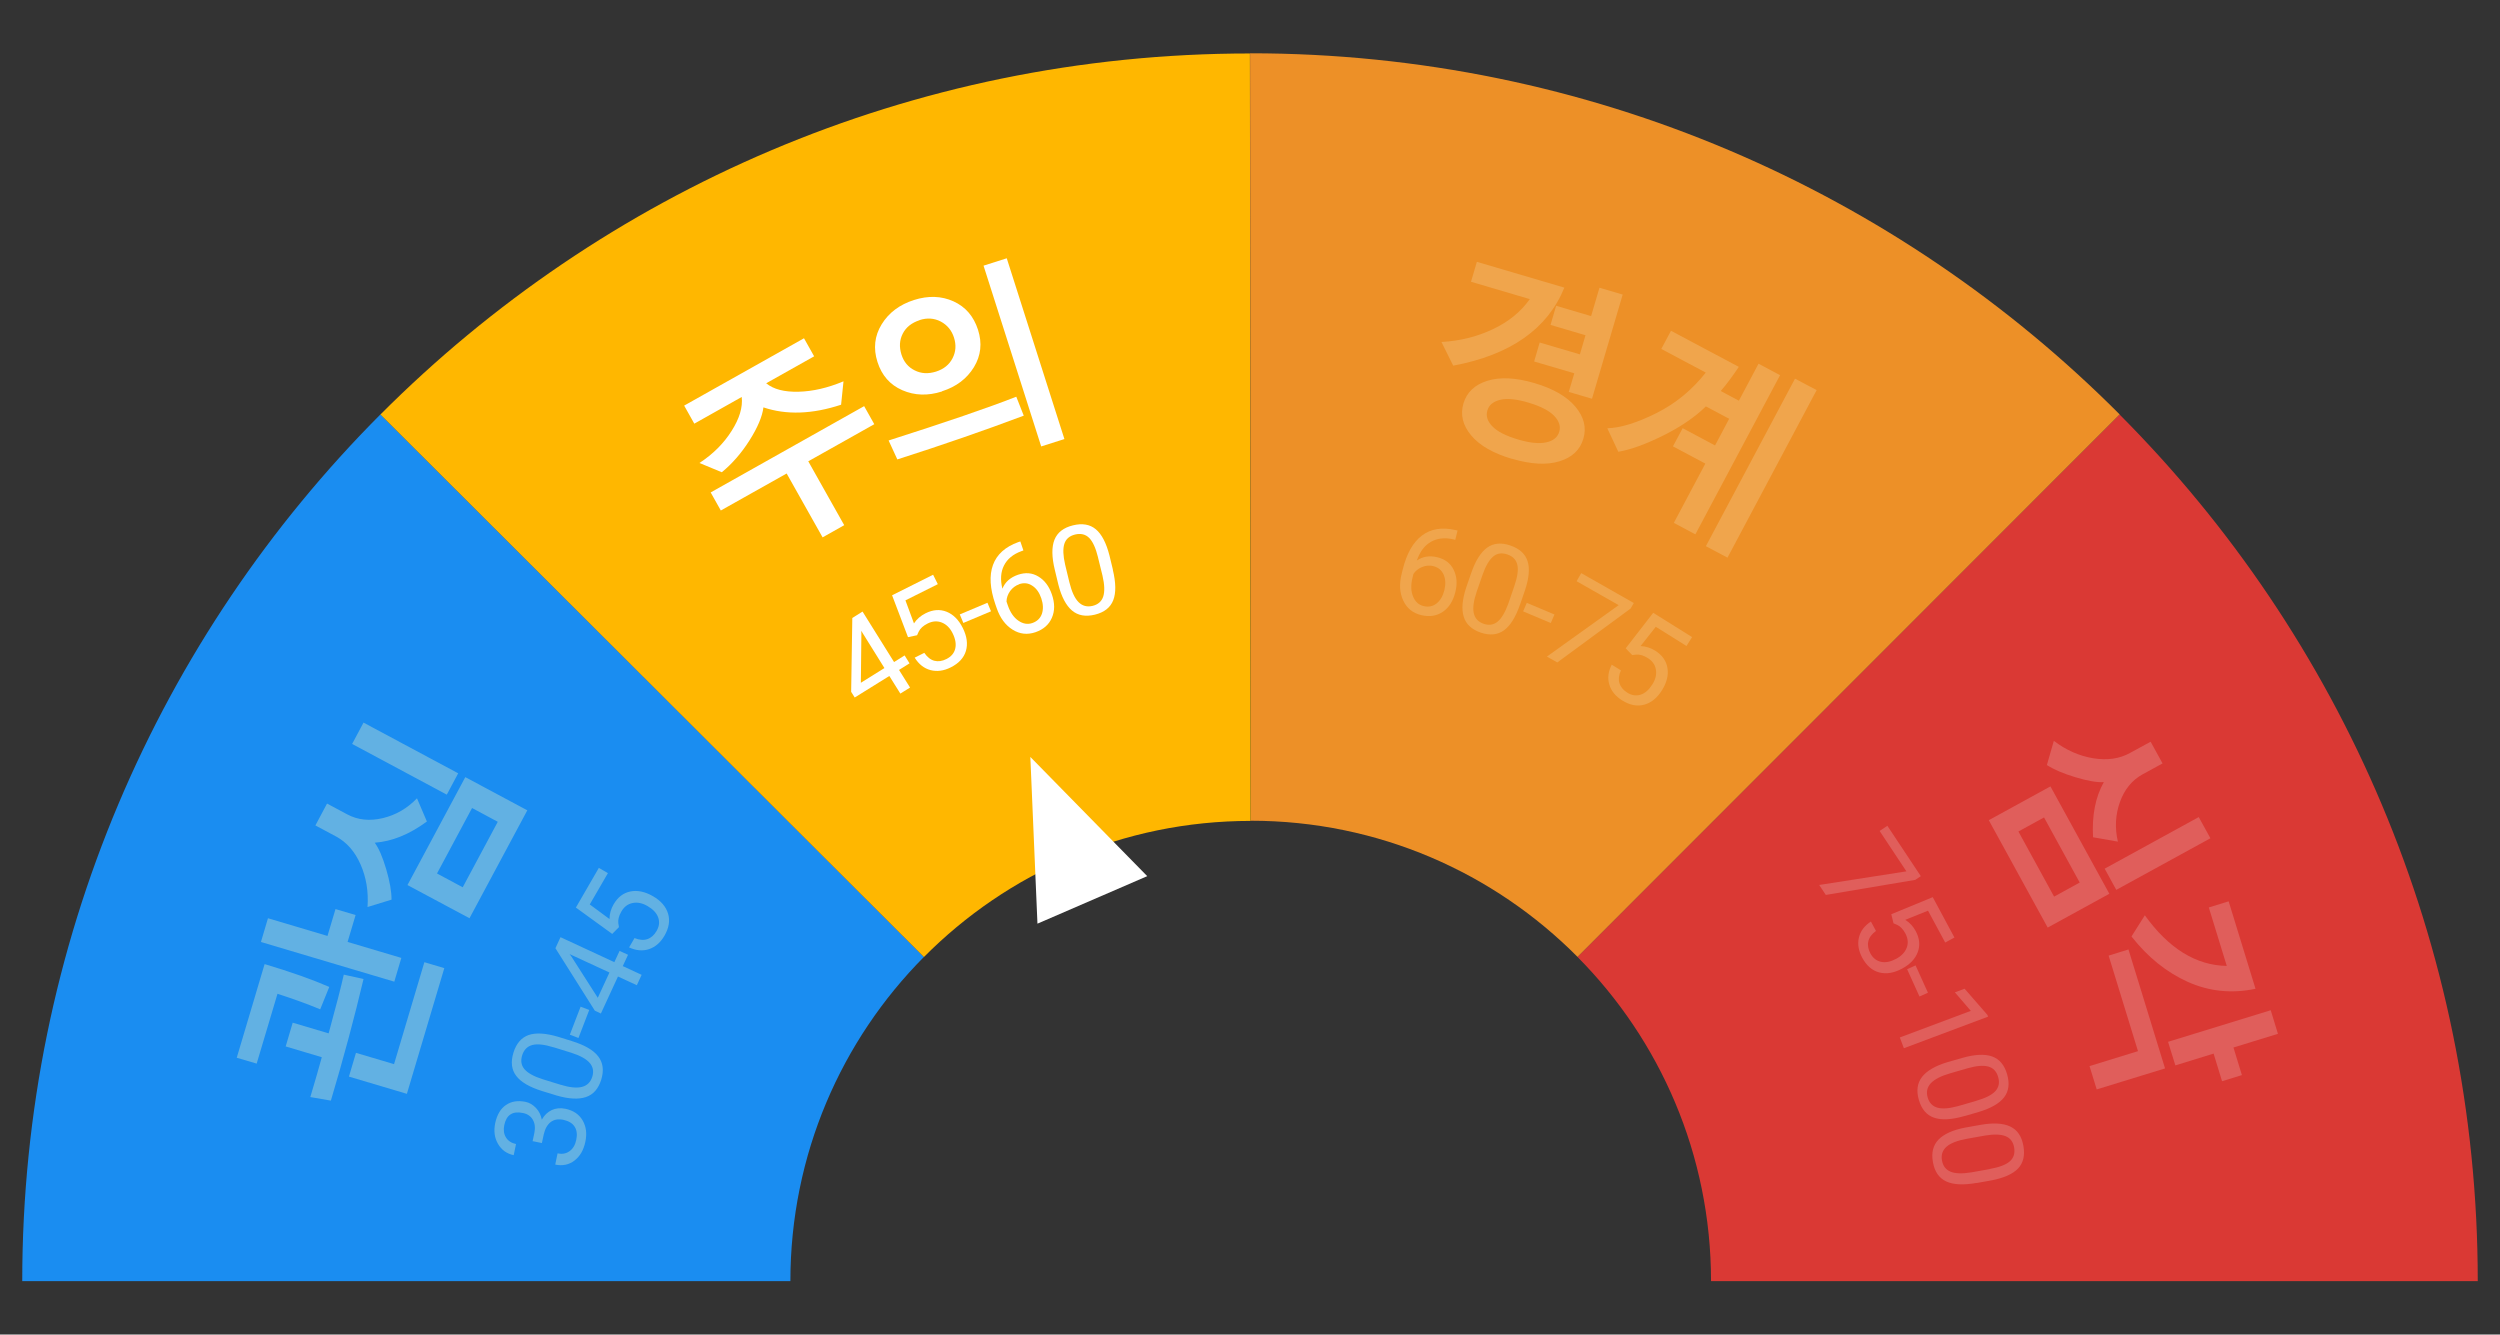 <?xml version="1.0" encoding="UTF-8"?>
<svg id="_레이어_1" data-name="레이어 1" xmlns="http://www.w3.org/2000/svg" viewBox="0 0 281 150">
  <rect x="0" y="0" width="281" height="150" fill="#333333" stroke="none"/>
  <defs>
    <style>
      .cls-1 {
        fill: #f0a54c;
      }

      .cls-1, .cls-2, .cls-3, .cls-4, .cls-5, .cls-6, .cls-7, .cls-8 {
        stroke-width: 0px;
      }

      .cls-2 {
        fill: #da3934;
      }

      .cls-3 {
        fill: #62b1e3;
      }

      .cls-4 {
        fill: #ed9027;
      }

      .cls-5 {
        fill: #e05e5b;
      }

      .cls-6 {
        fill: #fff;
      }

      .cls-7 {
        fill: #ffb700;
      }

      .cls-8 {
        fill: #1a8df1;
      }
    </style>
  </defs>
  <g>
    <path class="cls-2" d="M177.31,107.56c9.28,9.35,15.01,22.22,15.01,36.44h86.18c0-38.02-15.38-72.45-40.26-97.41l-60.94,60.98Z"/>
    <path class="cls-4" d="M177.31,107.56l60.94-60.98c-24.98-25.07-59.55-40.59-97.74-40.59l.08,86.26c14.36,0,27.35,5.86,36.72,15.3Z"/>
    <path class="cls-8" d="M103.85,107.56l-61.09-60.98C17.88,71.55,2.5,105.98,2.5,144h86.34c0-14.21,5.73-27.09,15.01-36.44Z"/>
    <path class="cls-7" d="M42.76,46.59l61.09,60.98c9.37-9.45,22.36-15.3,36.72-15.3l-.08-86.26c-38.19,0-72.75,15.52-97.74,40.59Z"/>
  </g>
  <polygon class="cls-6" points="128.95 98.48 116.61 103.82 115.81 85.08 128.95 98.48"/>
  <path class="cls-3" d="M29.76,108.37c2.88.86,5.3,1.71,7.25,2.56l-1.02,2.52c-1.38-.58-2.98-1.16-4.8-1.75l-2.34,7.85-2.24-.66,3.13-10.52ZM39.06,105.87l6.05,1.8-.79,2.67-14.99-4.46.79-2.67,6.69,1.99.9-3.02,2.26.67-.9,3.02ZM40.86,110.04c-1.01,4.28-2.23,8.84-3.67,13.67l-2.31-.4c.57-1.9.99-3.39,1.29-4.48l-4.06-1.21.79-2.67,4.04,1.2c.85-3.11,1.42-5.31,1.7-6.6l2.22.49ZM45.74,122.95l-6.52-1.94.79-2.67,4.28,1.27,3.41-11.46,2.24.67-4.21,14.14Z"/>
  <path class="cls-3" d="M47.98,92.34c-1.97,1.45-3.93,2.24-5.86,2.38.46.62.89,1.62,1.29,2.98.4,1.36.6,2.51.6,3.42l-2.7.83c.12-1.73-.14-3.32-.78-4.78s-1.56-2.5-2.74-3.14l-2.34-1.25,1.31-2.46,2.26,1.21c1.19.64,2.52.78,4,.43,1.48-.35,2.76-1.1,3.85-2.23l1.11,2.6ZM50.22,89.32l-10.64-5.7,1.28-2.4,10.64,5.7-1.28,2.4ZM52.77,103.21l-6.97-3.73,6.5-12.13,6.97,3.73-6.5,12.13ZM53.06,90.82l-3.94,7.36,2.89,1.55,3.94-7.36-2.89-1.55Z"/>
  <path class="cls-6" d="M94.54,45.49c-3.24,1.07-6.15,1.17-8.73.3-.13,1.03-.65,2.26-1.56,3.7s-1.95,2.63-3.12,3.59l-2.51-1.04c1.51-.99,2.72-2.19,3.61-3.6.89-1.4,1.27-2.67,1.14-3.82l-5.33,3-1.14-2.03,13.47-7.57,1.14,2.03-5.39,3.03c.83.68,2.04.99,3.64.95,1.6-.04,3.28-.43,5.05-1.17l-.27,2.63ZM90.85,51.85l4.04,7.18-2.43,1.37-4.04-7.18-7.4,4.16-1.14-2.03,17.25-9.7,1.14,2.03-7.42,4.17Z"/>
  <path class="cls-6" d="M105.88,44c-1.59.51-3.08.46-4.46-.14-1.38-.6-2.31-1.66-2.79-3.17-.49-1.52-.33-2.94.47-4.24.8-1.3,2.01-2.21,3.63-2.73,1.61-.51,3.09-.46,4.44.15,1.35.61,2.27,1.68,2.76,3.2.48,1.5.33,2.9-.46,4.2-.79,1.29-1.98,2.2-3.59,2.71ZM100.86,51.64l-.98-2.13c6.43-2.05,11.22-3.69,14.35-4.92l.84,2.13c-4.38,1.65-9.12,3.29-14.21,4.92ZM103.36,35.99c-.89.29-1.52.79-1.89,1.51-.37.72-.41,1.5-.15,2.34.26.83.76,1.43,1.49,1.79.73.37,1.52.41,2.39.14.88-.28,1.5-.78,1.87-1.51.37-.72.42-1.49.16-2.31-.26-.82-.76-1.42-1.49-1.81-.73-.38-1.53-.44-2.39-.16ZM117.03,50.18l-6.48-20.32,2.61-.83,6.48,20.32-2.61.83Z"/>
  <path class="cls-1" d="M175.83,32.34c-1.89,4.63-6.05,7.55-12.49,8.76l-1.32-2.66c2.07-.12,3.99-.59,5.76-1.43,1.77-.83,3.16-1.96,4.17-3.39l-6.61-1.95.66-2.24,9.84,2.9ZM169.96,51.58c-2.11-.62-3.65-1.5-4.6-2.64-.95-1.14-1.24-2.33-.87-3.59.37-1.25,1.26-2.1,2.69-2.55,1.42-.44,3.19-.36,5.29.26,2.11.62,3.65,1.51,4.61,2.66.96,1.15,1.26,2.35.89,3.59-.37,1.26-1.27,2.11-2.69,2.54-1.42.44-3.2.34-5.32-.28ZM171.82,45.26c-1.35-.4-2.42-.51-3.2-.32-.78.19-1.26.58-1.44,1.2-.18.61,0,1.21.57,1.79.56.58,1.51,1.06,2.85,1.46,1.34.4,2.41.51,3.2.33.79-.17,1.28-.57,1.46-1.19.18-.61-.01-1.2-.57-1.79-.56-.58-1.52-1.08-2.88-1.48ZM172.44,40.62l.62-2.12,4.52,1.33.63-2.15-3.93-1.16.63-2.15,3.93,1.16.94-3.19,2.61.77-3.45,11.71-2.61-.77.62-2.09-4.52-1.33Z"/>
  <path class="cls-1" d="M195.44,41.24c-.75,1.12-1.43,2.02-2.03,2.71l2.04,1.09,2.21-4.16,2.42,1.29-9.52,17.89-2.42-1.29,3.54-6.66-3.64-1.94,1.09-2.04,3.64,1.94,1.59-3-2.62-1.39c-1.21,1.19-2.79,2.27-4.75,3.25-1.96.98-3.65,1.6-5.09,1.85l-1.24-2.64c1.51-.05,3.35-.62,5.51-1.7,2.16-1.08,4.01-2.6,5.56-4.56l-5-2.66,1.09-2.04,7.61,4.05ZM191.74,61.39l10.02-18.83,2.43,1.29-10.02,18.83-2.43-1.29Z"/>
  <path class="cls-5" d="M223.54,92.19l6.93-3.8,6.62,12.07-6.93,3.8-6.62-12.07ZM233.76,99.2l-4.01-7.32-2.88,1.58,4.01,7.32,2.88-1.58ZM235.26,94.12c-.14-2.45.26-4.52,1.21-6.21-.77.05-1.84-.14-3.2-.55-1.36-.41-2.43-.87-3.2-1.37l.78-2.72c1.38,1.05,2.86,1.7,4.43,1.96,1.57.25,2.95.06,4.12-.59l2.33-1.27,1.34,2.44-2.25,1.23c-1.18.65-2.03,1.69-2.54,3.11-.51,1.43-.59,2.91-.23,4.45l-2.79-.49ZM236.56,97.64l10.58-5.8,1.31,2.38-10.58,5.8-1.31-2.39Z"/>
  <path class="cls-5" d="M234.86,119.83l5.45-1.68-3.3-10.74,2.23-.69,4.11,13.37-7.68,2.36-.81-2.63ZM253.52,111.14c-2.67.56-5.2.3-7.6-.77-2.4-1.08-4.51-2.78-6.34-5.11l1.5-2.38c2.68,3.73,5.75,5.63,9.21,5.69l-2.02-6.57,2.23-.69,3.02,9.83ZM248.82,118.42l-4.31,1.33-.82-2.65,11.54-3.55.81,2.65-5,1.54.95,3.1-2.23.69-.95-3.1Z"/>
  <path class="cls-3" d="M59.86,128.29l.2-.94c.12-.59.06-1.09-.17-1.49-.23-.4-.6-.66-1.12-.76-1.15-.24-1.85.21-2.09,1.36-.11.54-.05,1.01.19,1.39.24.39.62.63,1.13.74l-.26,1.25c-.78-.16-1.37-.59-1.76-1.26-.4-.68-.5-1.46-.32-2.34.2-.93.59-1.61,1.2-2.03s1.34-.54,2.22-.36c.43.09.81.32,1.16.68.34.36.56.8.66,1.32.28-.51.66-.86,1.12-1.08.46-.21.97-.26,1.55-.14.88.19,1.52.62,1.92,1.31.4.69.5,1.49.3,2.41-.19.92-.6,1.62-1.22,2.1-.62.47-1.34.62-2.16.45l.26-1.26c.52.11.97.03,1.35-.25.38-.27.63-.69.75-1.26.13-.6.07-1.1-.18-1.49-.25-.39-.67-.64-1.26-.77-.57-.12-1.05-.04-1.43.25-.38.29-.64.76-.79,1.42l-.2.94-1.02-.21Z"/>
  <path class="cls-3" d="M64.28,117.02c1.43.44,2.42,1.01,2.96,1.72.54.7.66,1.57.34,2.61-.32,1.03-.89,1.68-1.72,1.96-.83.28-1.93.22-3.28-.17l-1.63-.5c-1.41-.44-2.39-1-2.92-1.7-.54-.7-.64-1.57-.32-2.62.32-1.03.89-1.69,1.7-1.98.81-.28,1.91-.22,3.3.19l1.58.49ZM62.23,117.72c-1.03-.32-1.83-.41-2.4-.26-.56.15-.94.53-1.14,1.16-.19.62-.1,1.15.28,1.58s1.06.8,2.04,1.11l1.95.6c1.04.32,1.85.41,2.44.26.59-.15.98-.53,1.17-1.14.19-.6.09-1.12-.29-1.56-.38-.44-1.06-.82-2.06-1.14l-2-.62Z"/>
  <path class="cls-3" d="M66.23,113.52l-1.21,3.15-.97-.37,1.21-3.15.97.37Z"/>
  <path class="cls-3" d="M69.05,108.15l.59-1.27.95.44-.59,1.27,2.12.98-.54,1.17-2.12-.98-1.92,4.16-.68-.32-4.43-7.02.57-1.24,6.06,2.81ZM67.19,112.15l1.31-2.84-4.48-2.07.19.25,2.98,4.66Z"/>
  <path class="cls-3" d="M68.81,104.97l-4.08-2.96,2.58-4.46,1.02.59-2.04,3.52,2.22,1.64c0-.57.15-1.13.47-1.67.46-.79,1.09-1.27,1.88-1.43s1.64.02,2.53.53c.9.52,1.46,1.17,1.7,1.96.24.78.1,1.61-.4,2.48-.45.77-1.02,1.27-1.73,1.51s-1.46.17-2.25-.19l.61-1.05c.54.22,1.02.26,1.44.12.42-.14.77-.45,1.04-.92.3-.51.36-1.02.18-1.52-.18-.5-.58-.92-1.2-1.28-.58-.34-1.14-.45-1.68-.34-.54.11-.96.43-1.26.96-.28.48-.39.92-.34,1.32l.07.43-.74.75Z"/>
  <path class="cls-6" d="M100.5,74.41l1.18-.74.55.89-1.18.74,1.24,1.98-1.09.68-1.24-1.98-3.89,2.42-.4-.64.13-8.3,1.15-.72,3.54,5.67ZM96.75,76.75l2.66-1.66-2.61-4.19.02.32-.06,5.53Z"/>
  <path class="cls-6" d="M102.06,71.62l-1.79-4.71,4.61-2.31.53,1.06-3.64,1.82.96,2.59c.31-.48.75-.86,1.31-1.14.82-.41,1.61-.47,2.36-.17.75.3,1.36.91,1.82,1.83.46.93.58,1.78.35,2.57-.23.78-.8,1.4-1.7,1.85-.79.4-1.55.5-2.28.31-.72-.19-1.32-.66-1.78-1.4l1.08-.54c.33.48.71.78,1.13.89.43.11.88.05,1.37-.2.53-.27.86-.66.98-1.17s.02-1.09-.3-1.73c-.3-.6-.71-1-1.22-1.2-.51-.2-1.04-.16-1.58.11-.5.25-.83.55-1.01.92l-.18.4-1.03.22Z"/>
  <path class="cls-6" d="M111.39,68.71l-3.11,1.31-.4-.96,3.11-1.31.4.96Z"/>
  <path class="cls-6" d="M114.68,60.84l.35,1.03-.22.08c-.94.34-1.59.88-1.96,1.61-.37.73-.43,1.6-.18,2.61.3-.75.89-1.27,1.76-1.57.83-.28,1.59-.22,2.28.2.69.41,1.2,1.08,1.52,2.01.34.98.34,1.86,0,2.63-.33.77-.95,1.31-1.84,1.62-.91.31-1.77.22-2.58-.29-.81-.51-1.4-1.31-1.78-2.41l-.16-.46c-.6-1.75-.69-3.22-.26-4.4.43-1.18,1.38-2.04,2.85-2.57l.22-.07ZM114.56,65.67c-.41.14-.75.4-1.02.76-.26.37-.4.76-.41,1.18l.15.44c.27.78.66,1.35,1.18,1.71.52.36,1.04.45,1.57.27.54-.19.9-.53,1.08-1.04.17-.51.15-1.09-.07-1.74-.22-.65-.56-1.13-1.02-1.42-.45-.3-.94-.35-1.47-.17Z"/>
  <path class="cls-6" d="M125.08,64.04c.35,1.45.37,2.6.05,3.42-.32.83-1.01,1.37-2.07,1.63-1.04.25-1.9.1-2.57-.47-.67-.57-1.18-1.54-1.53-2.91l-.4-1.66c-.35-1.44-.36-2.56-.04-3.38.33-.82,1.02-1.36,2.08-1.62,1.05-.26,1.91-.11,2.57.44.66.55,1.17,1.53,1.53,2.93l.39,1.61ZM123.42,62.65c-.26-1.05-.59-1.78-1-2.19-.41-.41-.94-.53-1.58-.38-.64.16-1.04.51-1.21,1.06-.17.55-.14,1.32.09,2.32l.48,1.99c.26,1.06.6,1.8,1.03,2.23.43.43.96.57,1.58.42.61-.15,1.01-.5,1.19-1.04.18-.55.16-1.33-.08-2.36l-.5-2.03Z"/>
  <path class="cls-1" d="M163.83,59.63l-.26,1.05-.23-.06c-.97-.22-1.81-.12-2.52.29-.71.41-1.23,1.11-1.57,2.1.66-.46,1.43-.59,2.32-.37.85.21,1.46.67,1.82,1.4s.43,1.56.19,2.51c-.25,1.01-.72,1.75-1.41,2.22-.7.47-1.5.59-2.43.37-.94-.23-1.61-.77-2.01-1.63-.41-.86-.47-1.86-.19-2.99l.12-.48c.44-1.8,1.16-3.08,2.16-3.84,1-.76,2.26-.97,3.78-.62l.22.05ZM161.12,63.63c-.42-.1-.85-.07-1.27.1s-.75.43-.98.78l-.11.46c-.2.8-.17,1.5.07,2.08.24.58.63.94,1.17,1.07.56.14,1.05.04,1.47-.29.42-.33.71-.83.88-1.5.16-.67.13-1.25-.09-1.75-.22-.49-.6-.81-1.14-.94Z"/>
  <path class="cls-1" d="M170.85,67.95c-.49,1.42-1.09,2.38-1.81,2.9-.72.52-1.6.6-2.62.25-1.01-.35-1.65-.95-1.9-1.79-.26-.84-.16-1.93.28-3.28l.56-1.61c.48-1.4,1.08-2.35,1.8-2.87.72-.51,1.59-.59,2.62-.23,1.02.35,1.66.94,1.92,1.76s.16,1.92-.3,3.29l-.54,1.57ZM170.21,65.88c.35-1.02.47-1.82.34-2.39-.13-.57-.5-.96-1.12-1.17-.62-.21-1.15-.14-1.59.23-.44.37-.84,1.03-1.18,2l-.67,1.93c-.35,1.03-.47,1.84-.34,2.43.13.59.5.99,1.1,1.2.6.21,1.12.13,1.57-.23.45-.36.85-1.04,1.21-2.02l.68-1.98Z"/>
  <path class="cls-1" d="M174.31,70.03l-3.11-1.31.41-.96,3.11,1.31-.41.96Z"/>
  <path class="cls-1" d="M183.28,68.4l-8.24,6.06-1.17-.66,8.07-5.78-4.73-2.69.52-.91,5.91,3.36-.36.62Z"/>
  <path class="cls-1" d="M182.73,72.87l3.09-3.99,4.37,2.73-.63,1-3.45-2.16-1.71,2.17c.57.02,1.12.19,1.65.52.78.49,1.23,1.13,1.37,1.93.14.8-.07,1.64-.61,2.51-.55.88-1.22,1.42-2.01,1.63-.79.21-1.61.05-2.46-.48-.75-.47-1.24-1.06-1.45-1.78-.22-.72-.13-1.46.27-2.24l1.03.64c-.24.53-.29,1.01-.17,1.43.13.42.42.78.88,1.07.5.32,1.01.39,1.51.23.5-.16.94-.55,1.32-1.16.36-.57.49-1.12.39-1.67-.09-.54-.4-.97-.92-1.29-.47-.3-.91-.42-1.31-.38l-.43.05-.73-.76Z"/>
  <path class="cls-5" d="M215.31,98.89l-10.09,1.7-.74-1.12,9.8-1.53-3.01-4.54.87-.58,3.76,5.66-.6.4Z"/>
  <path class="cls-5" d="M212.58,102.76l4.66-1.92,2.44,4.54-1.04.56-1.93-3.58-2.56,1.03c.49.3.88.72,1.18,1.27.43.81.51,1.59.23,2.35-.28.76-.87,1.39-1.78,1.87-.91.49-1.76.63-2.56.42-.79-.21-1.42-.76-1.9-1.64-.42-.78-.55-1.54-.38-2.27.17-.73.62-1.33,1.35-1.81l.57,1.06c-.47.34-.76.73-.86,1.16-.1.43-.02.89.23,1.36.28.52.68.84,1.2.95.52.11,1.09-.01,1.72-.35.59-.32.98-.74,1.17-1.25.19-.52.13-1.04-.15-1.58-.26-.49-.58-.82-.94-.98l-.4-.17-.25-1.03Z"/>
  <path class="cls-5" d="M215.75,112.01l-1.39-3.07.95-.43,1.39,3.07-.95.43Z"/>
  <path class="cls-5" d="M213.99,117.81l-.45-1.2,7.98-2.99-1.79-2.08,1.09-.41,2.57,2.95.07.19-9.46,3.55Z"/>
  <path class="cls-5" d="M220.81,125.44c-1.44.42-2.58.48-3.42.19-.84-.29-1.41-.96-1.71-2-.3-1.03-.18-1.89.36-2.59.54-.69,1.49-1.24,2.84-1.65l1.64-.47c1.42-.41,2.55-.47,3.38-.18s1.4.96,1.7,2.01c.3,1.04.19,1.9-.34,2.59s-1.48,1.23-2.87,1.65l-1.59.46ZM222.13,123.73c1.04-.3,1.76-.66,2.15-1.09.39-.43.5-.96.31-1.59-.18-.63-.55-1.02-1.11-1.17-.56-.15-1.33-.09-2.31.19l-1.97.57c-1.04.3-1.77.68-2.18,1.12-.41.45-.53.98-.35,1.59.17.61.54.99,1.09,1.15.55.16,1.34.1,2.35-.18l2.01-.58Z"/>
  <path class="cls-5" d="M222.17,132.96c-1.47.26-2.61.21-3.42-.17-.81-.38-1.3-1.1-1.49-2.17-.19-1.06.02-1.9.63-2.53.61-.63,1.61-1.08,3-1.35l1.68-.3c1.46-.26,2.58-.2,3.38.18.8.38,1.29,1.1,1.48,2.18.19,1.07-.01,1.91-.6,2.54-.59.62-1.6,1.07-3.02,1.34l-1.63.29ZM223.66,131.39c1.07-.19,1.82-.48,2.25-.86.43-.39.59-.9.48-1.55-.11-.64-.44-1.07-.98-1.28-.54-.21-1.31-.23-2.32-.06l-2.01.36c-1.07.19-1.83.49-2.29.89-.45.4-.63.92-.51,1.55.11.62.43,1.04.97,1.26.53.22,1.32.24,2.36.07l2.06-.37Z"/>
</svg>